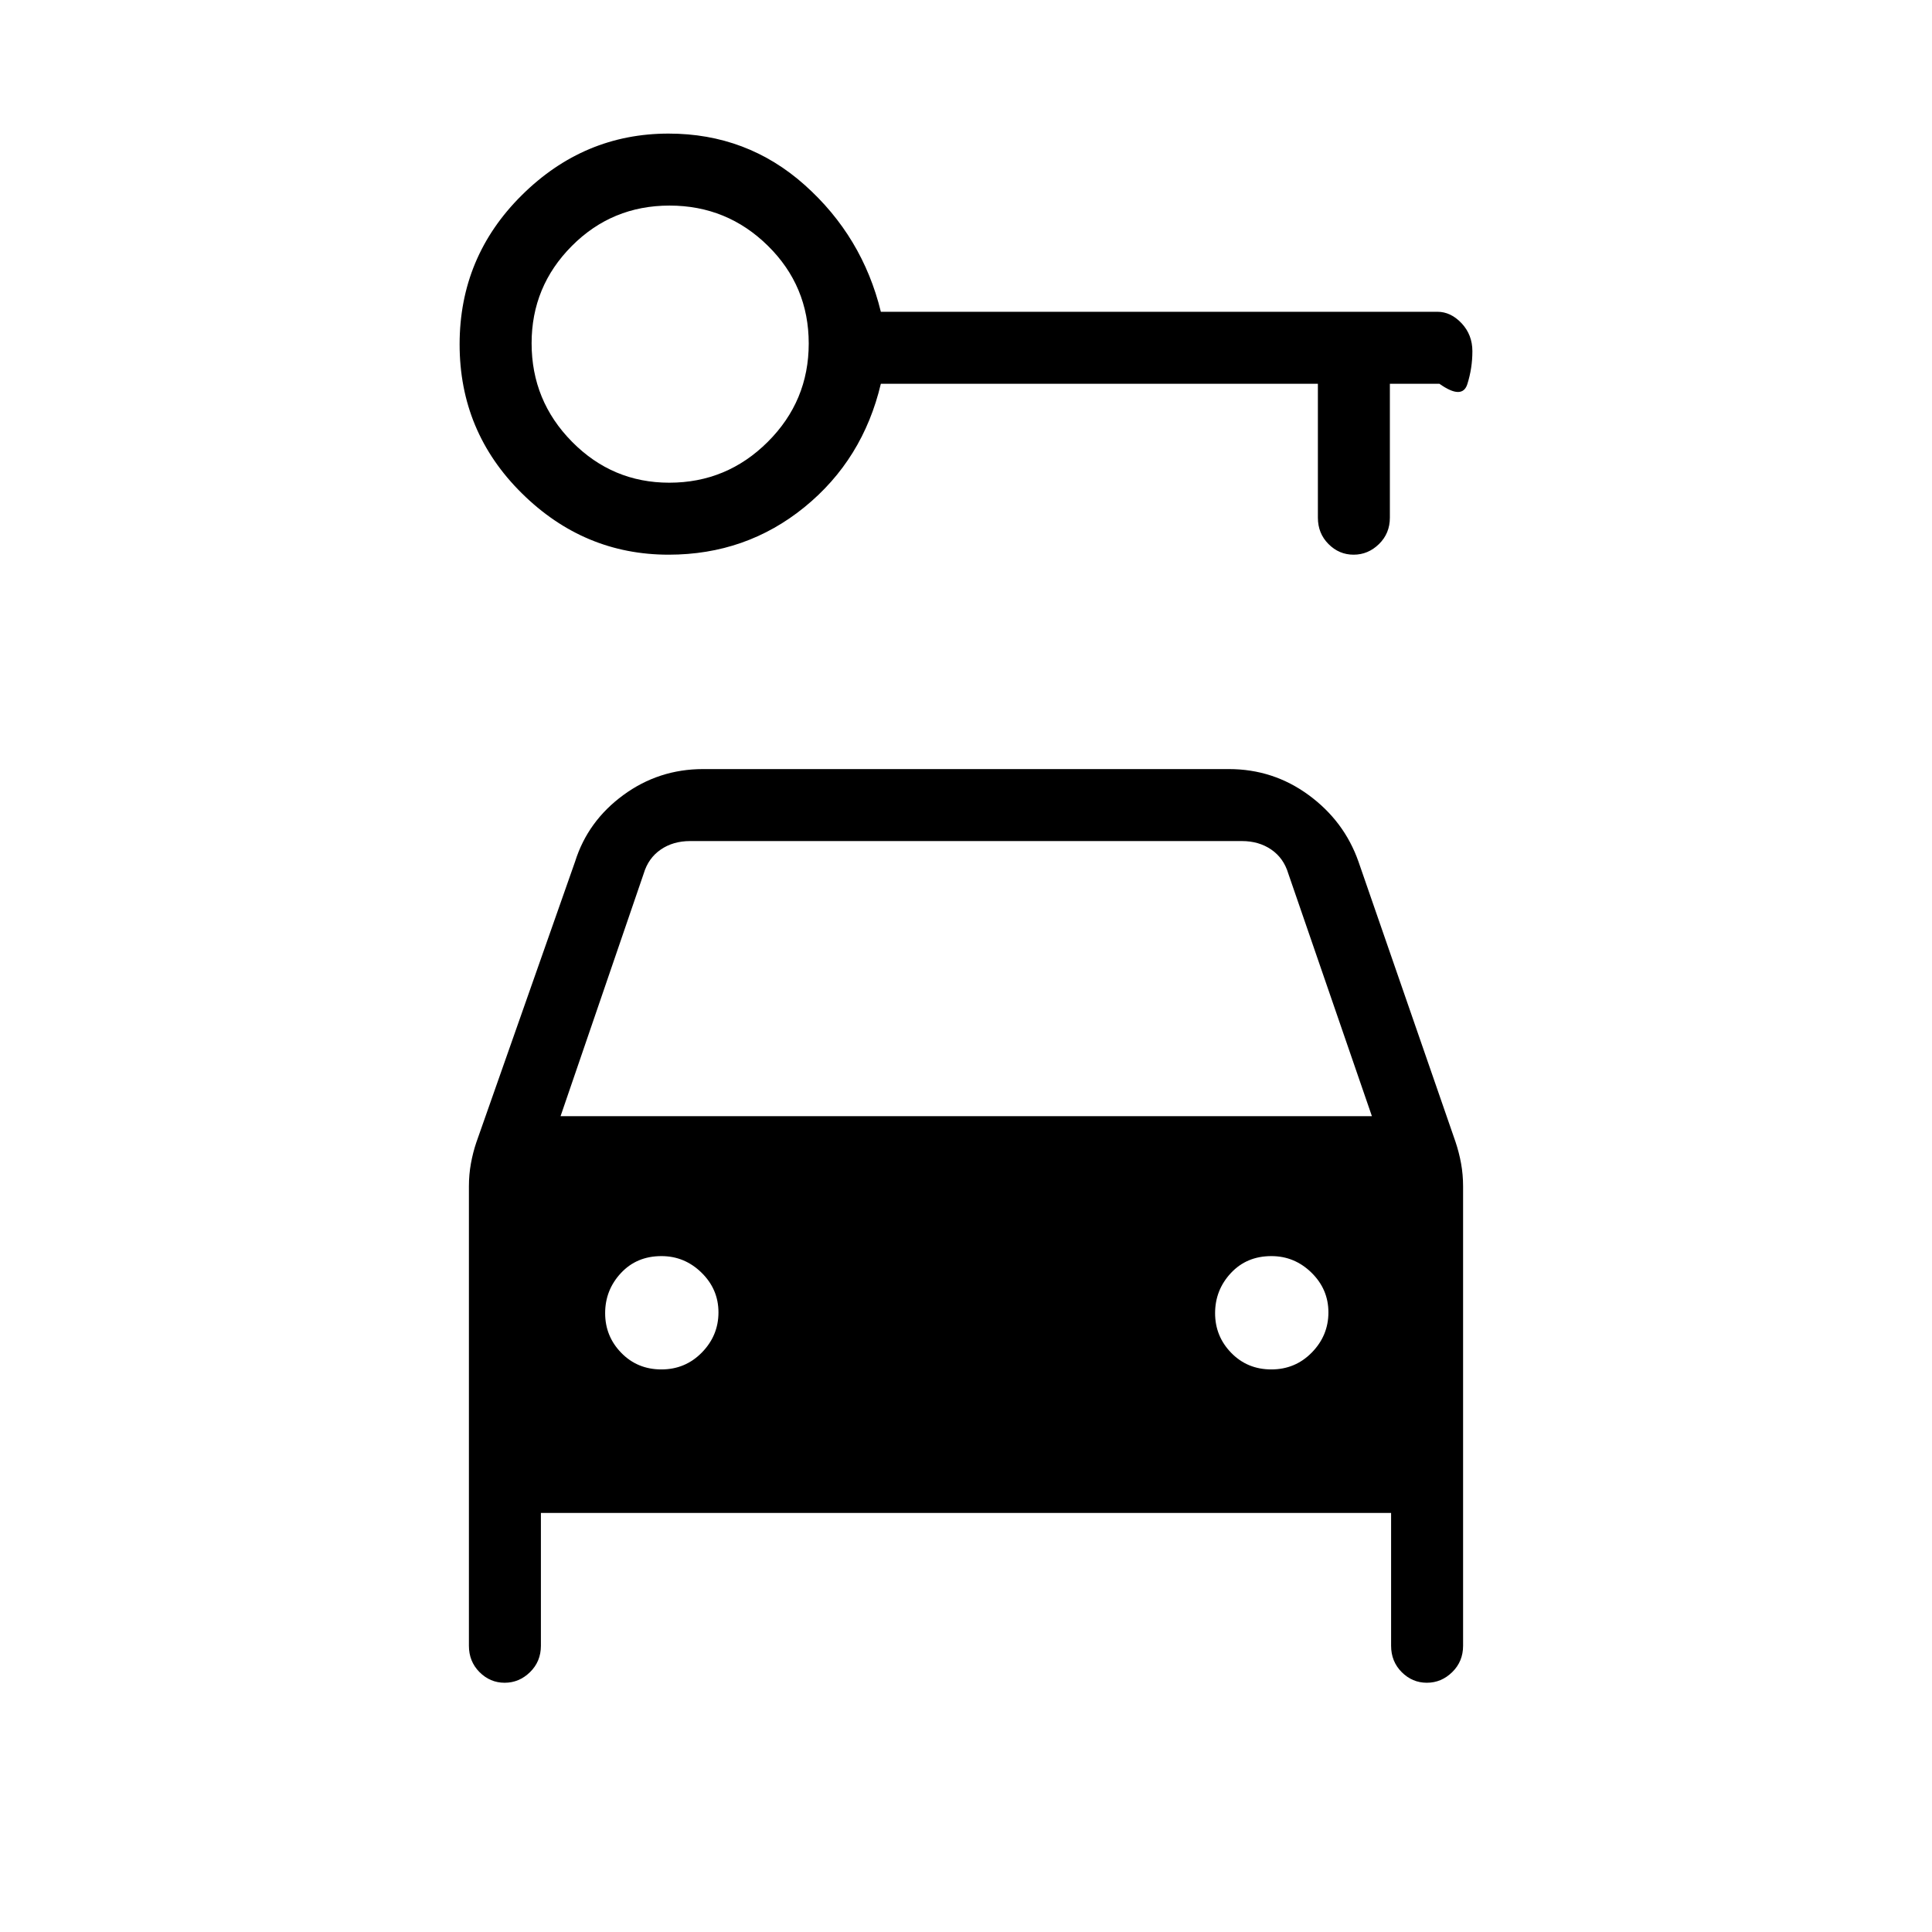 <svg xmlns="http://www.w3.org/2000/svg" height="48" viewBox="0 -960 960 960" width="48"><path d="M332.25-684.38q-42.08 0-72.97-30.53-30.9-30.53-30.9-74T259.27-863q30.88-30.62 72.94-30.62 39.03 0 67.68 25.58 28.65 25.58 37.8 62.96h276.54q6.66 0 12.03 5.71 5.36 5.72 5.36 13.9 0 8.39-2.5 16.32-2.5 7.92-13.89-.16h-24.61v66.54q0 7.81-5.4 13.1t-12.62 5.29q-7.22 0-12.48-5.29-5.27-5.29-5.27-13.1v-66.54H437.69q-8.92 37.69-37.95 61.31-29.03 23.62-67.49 23.62Zm.31-35.77q28.6 0 48.94-20.29 20.35-20.28 20.35-48.87 0-28.58-20.29-48.56-20.28-19.98-48.87-19.98-28.58 0-48.56 20.08-19.98 20.07-19.98 48.33 0 28.6 20.08 48.94 20.07 20.35 48.33 20.35Zm-3.92 440.61q11.9 0 20.13-8.42 8.23-8.42 8.23-19.92 0-11.5-8.42-19.74-8.41-8.23-19.91-8.23-12.29 0-20.13 8.42-7.85 8.42-7.85 19.93 0 11.5 8.02 19.73 8.03 8.23 19.93 8.23Zm303.07 0q11.91 0 20.14-8.42t8.23-19.92q0-11.5-8.42-19.74-8.41-8.23-19.91-8.23-12.29 0-20.13 8.42-7.85 8.42-7.85 19.93 0 11.5 8.02 19.73t19.92 8.23ZM250.76-123.85q-7.22 0-12.49-5.28-5.27-5.29-5.27-13.1v-228.23q0-5.92 1-11.42t2.67-10.42l49.1-139.62q6.31-20.07 23.93-33t39.68-12.93h261.24q22.06 0 39.68 12.93t24.7 33l48.22 139.25q1.78 5.29 2.78 10.79 1 5.5 1 11.42v228.23q0 7.81-5.4 13.1-5.39 5.28-12.61 5.28t-12.49-5.28q-5.27-5.29-5.27-13.1v-66H268.77v66q0 7.81-5.4 13.1-5.4 5.28-12.61 5.28Zm27.78-281.53h403.15l-41.54-120.54q-2.3-7.7-8.46-11.93-6.15-4.23-14.61-4.23H342.92q-8.46 0-14.61 4.23-6.16 4.23-8.46 11.93l-41.31 120.54Z"/></svg>
